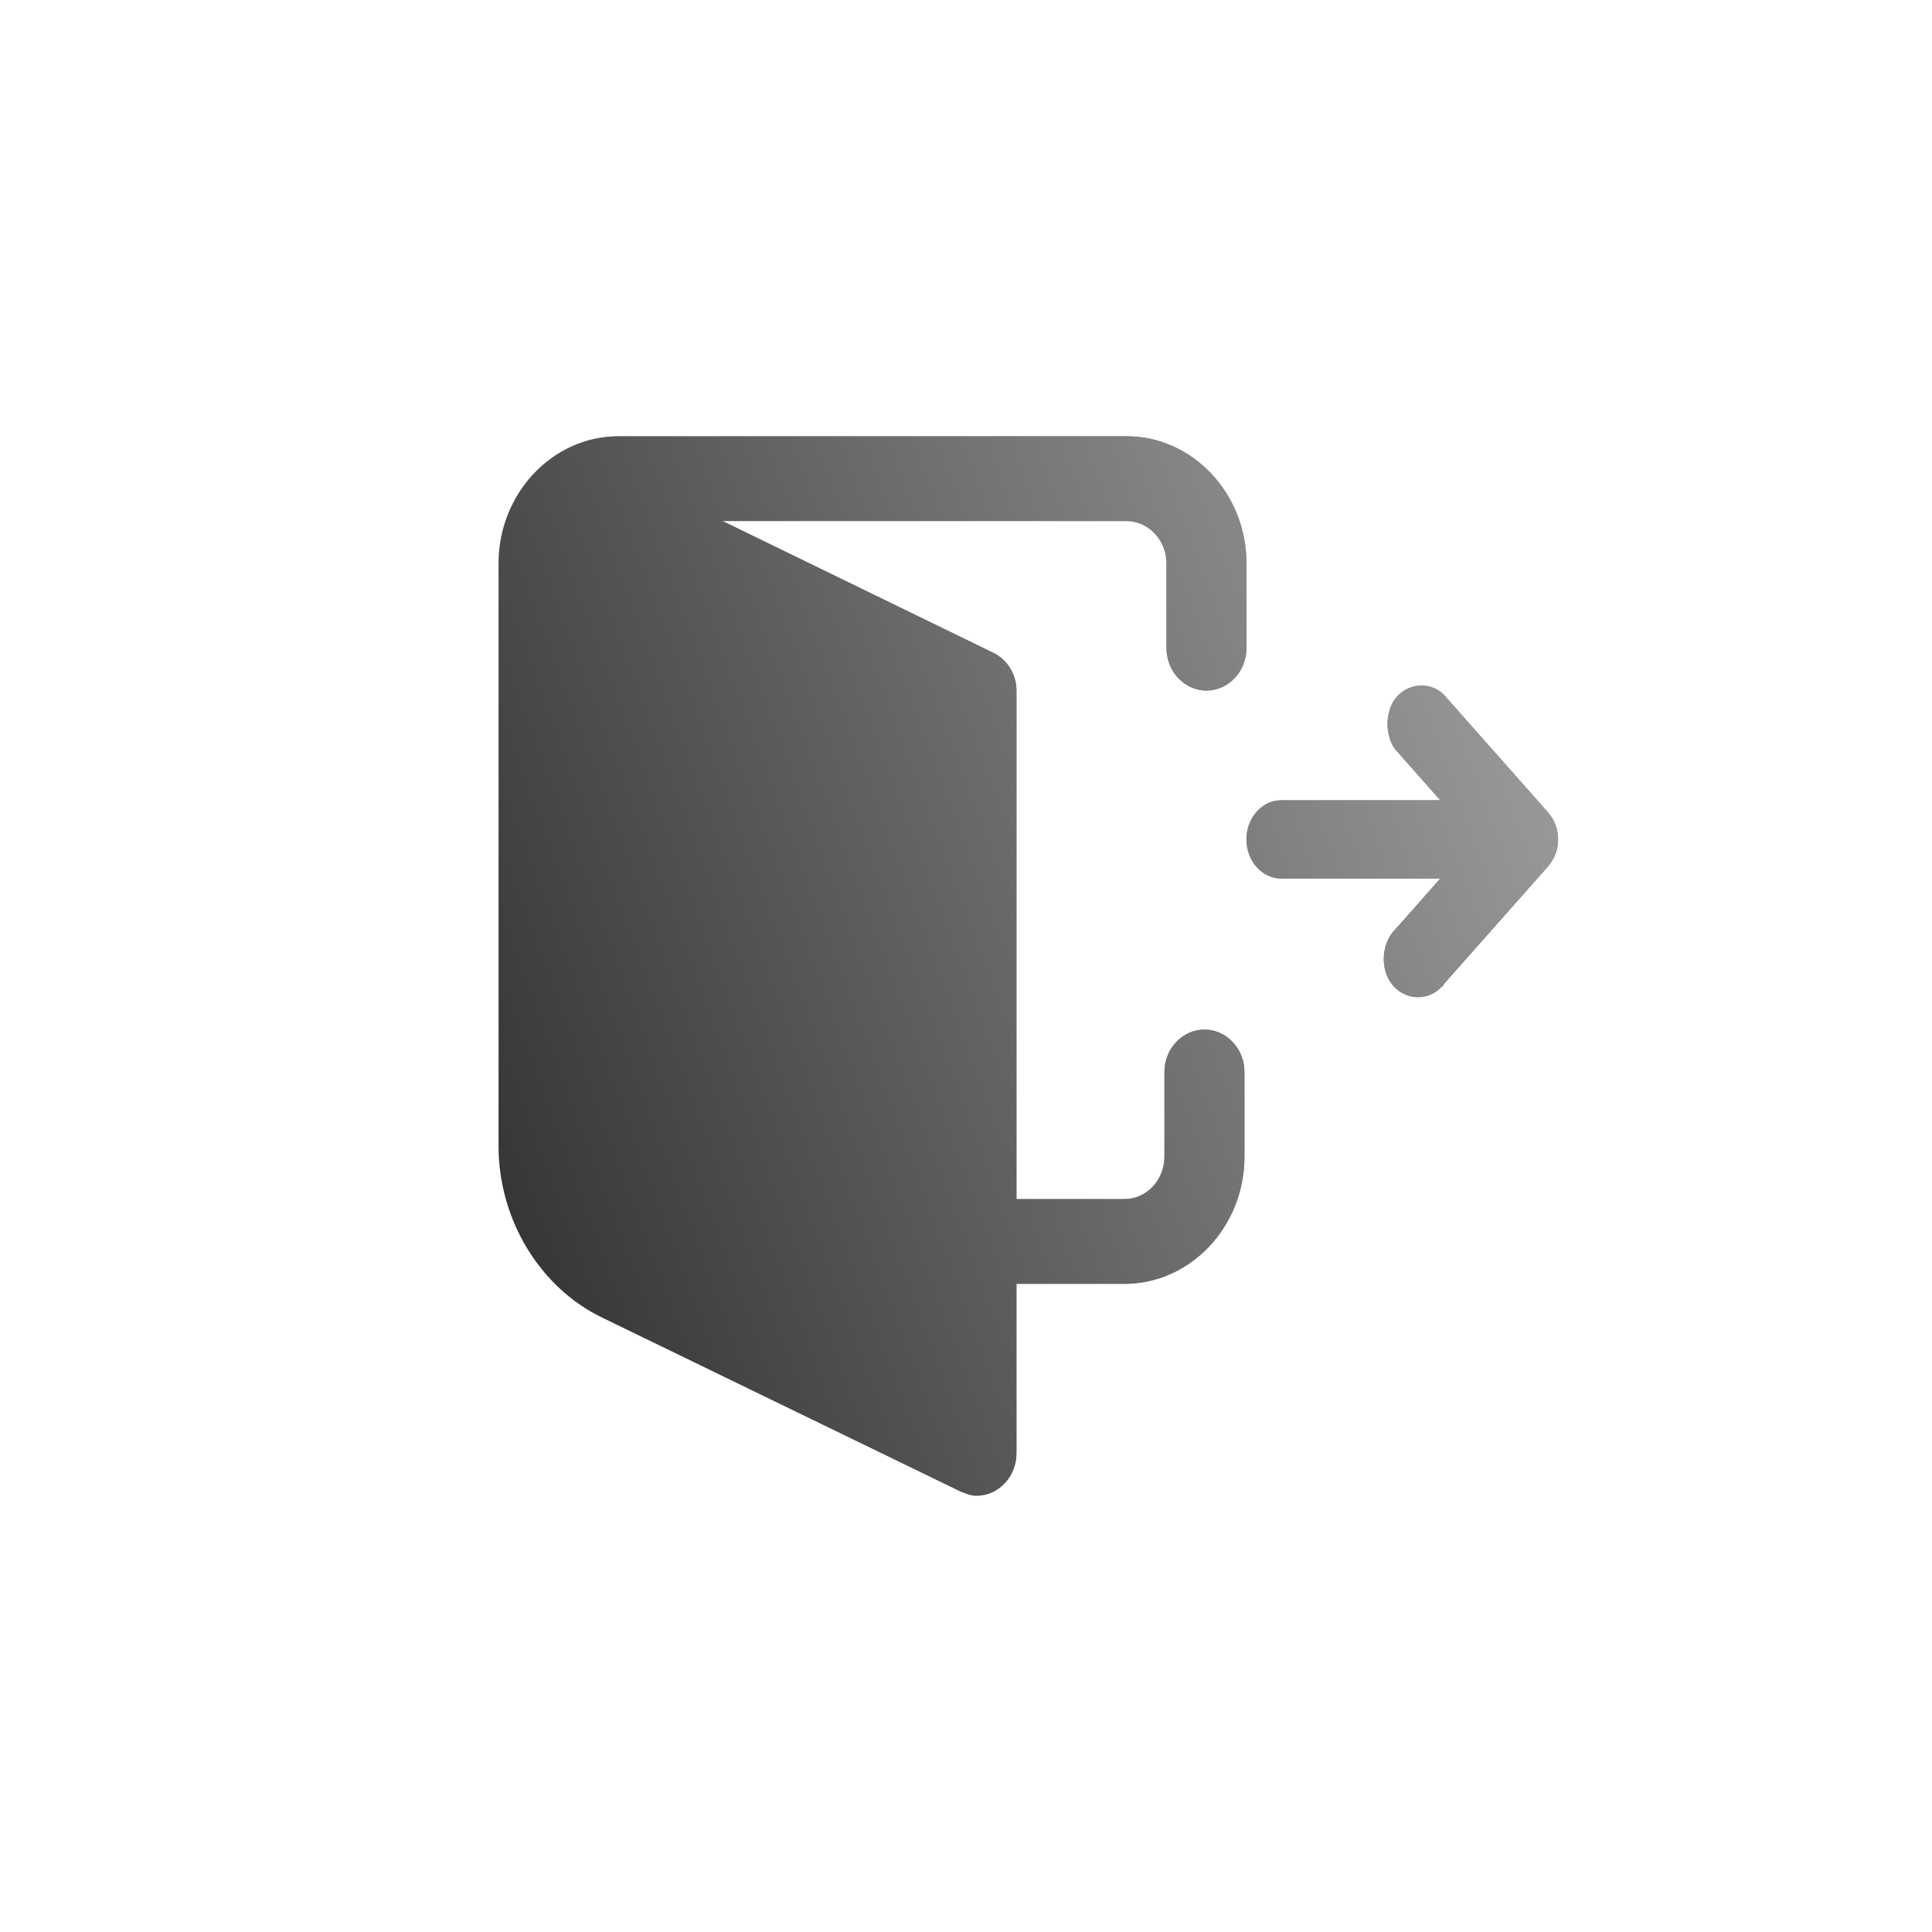 <?xml version="1.0" encoding="UTF-8"?>
<svg width="31px" height="31px" viewBox="0 0 31 31" version="1.1" xmlns="http://www.w3.org/2000/svg" xmlns:xlink="http://www.w3.org/1999/xlink">
    <!-- Generator: Sketch 50.2 (55047) - http://www.bohemiancoding.com/sketch -->
    <title>Icon/Logout</title>
    <desc>Created with Sketch.</desc>
    <defs>
        <linearGradient x1="0%" y1="71.865%" x2="100%" y2="34.75%" id="linearGradient-1">
            <stop stop-color="#FFFFFF" stop-opacity="0.214" offset="0%"></stop>
            <stop stop-color="#FFFFFF" stop-opacity="0.599" offset="100%"></stop>
        </linearGradient>
        <path d="M8,18.39 L8,9.04 C8,7.918 8.866,7 9.925,7 L18.075,7 C19.134,7 20,7.918 20,9.04 L20,10.4 C20,10.774 19.711,11.08 19.358,11.08 C19.005,11.08 18.717,10.774 18.717,10.4 L18.717,9.04 C18.717,8.666 18.428,8.36 18.075,8.36 L11.594,8.36 L15.925,10.468 C16.15,10.57 16.31,10.808 16.31,11.08 L16.31,19.24 L18.043,19.24 C18.396,19.24 18.684,18.934 18.684,18.56 L18.684,17.2 C18.684,16.826 18.973,16.52 19.326,16.52 C19.679,16.52 19.968,16.826 19.968,17.2 L19.968,18.56 C19.968,19.682 19.102,20.6 18.043,20.6 L16.31,20.6 L16.31,23.32 C16.31,23.694 16.021,24 15.668,24 C15.572,24 15.508,23.966 15.412,23.932 L9.668,21.144 C8.674,20.668 8,19.58 8,18.39 Z M23.167,11.147 L24.833,13.029 C25.056,13.28 25.056,13.657 24.833,13.908 L23.167,15.79 C23.167,15.822 23.139,15.822 23.111,15.853 C22.889,16.073 22.528,16.041 22.333,15.79 C22.139,15.539 22.167,15.132 22.389,14.912 L23.111,14.096 L20.556,14.096 C20.25,14.096 20,13.814 20,13.469 C20,13.123 20.25,12.841 20.556,12.841 L23.111,12.841 L22.389,12.025 C22.222,11.806 22.222,11.429 22.389,11.21 C22.583,10.959 22.944,10.927 23.167,11.147 Z" id="path-2"></path>
        <filter x="-61.8%" y="-61.8%" width="223.5%" height="223.5%" filterUnits="objectBoundingBox" id="filter-3">
            <feOffset dx="0" dy="0" in="SourceAlpha" result="shadowOffsetOuter1"></feOffset>
            <feGaussianBlur stdDeviation="3.5" in="shadowOffsetOuter1" result="shadowBlurOuter1"></feGaussianBlur>
            <feComposite in="shadowBlurOuter1" in2="SourceAlpha" operator="out" result="shadowBlurOuter1"></feComposite>
            <feColorMatrix values="0 0 0 0 0   0 0 0 0 0   0 0 0 0 0  0 0 0 0.155 0" type="matrix" in="shadowBlurOuter1"></feColorMatrix>
        </filter>
    </defs>
    <g id="Icon/Logout" stroke="none" stroke-width="1" fill="none" fill-rule="evenodd">
        <rect id="Rectangle-Copy-7" fill="#FFFFFF" opacity="0" x="0" y="0" width="31" height="31"></rect>
        <g id="Shape" fill-rule="nonzero">
            <use fill="black" fill-opacity="1" filter="url(#filter-3)" xlink:href="#path-2"></use>
            <use fill="url(#linearGradient-1)" fill-rule="evenodd" xlink:href="#path-2"></use>
        </g>
    </g>
</svg>